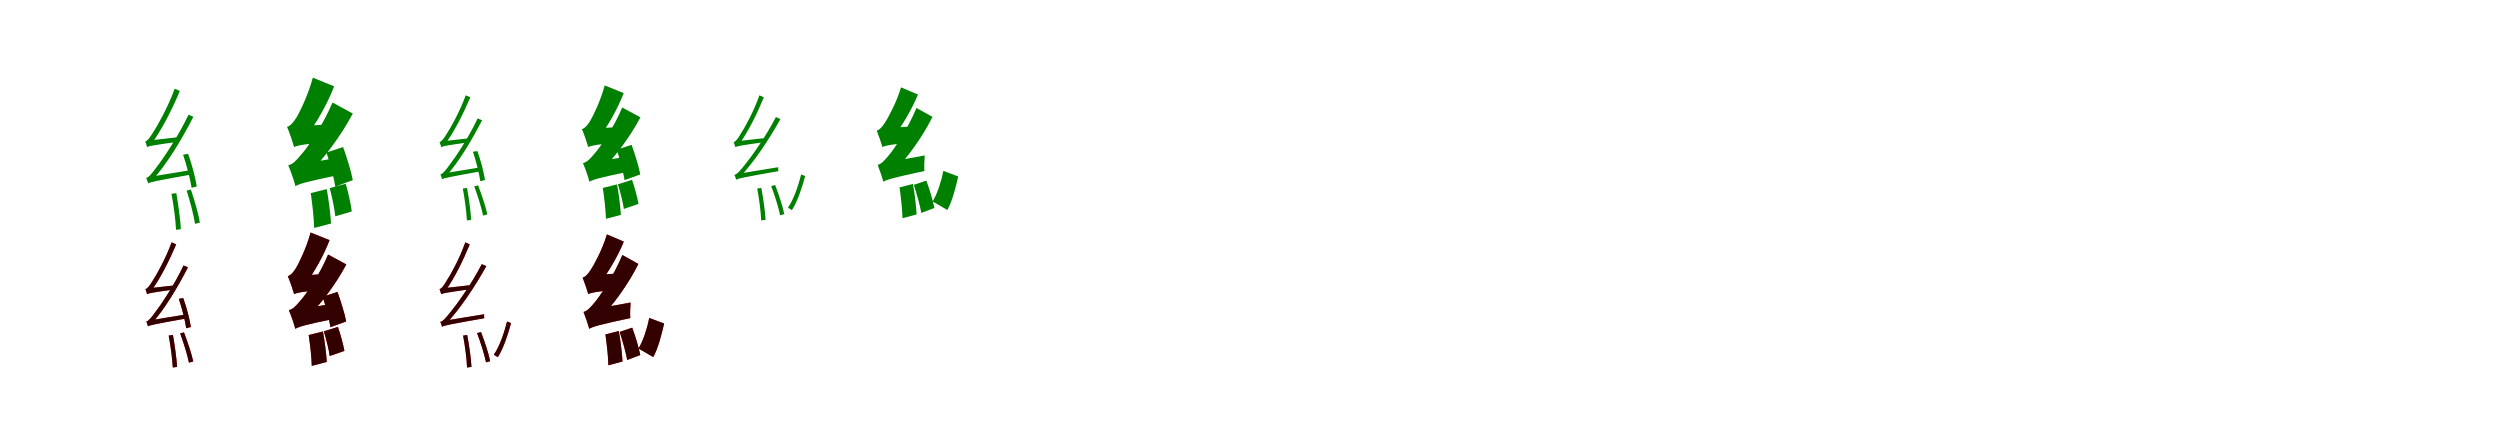 <?xml version="1.0" encoding="UTF-8"?>
<svg width="1700" height="300" xmlns="http://www.w3.org/2000/svg">
<rect width="100%" height="100%" fill="white"/>
<g fill="green" transform="translate(100 100) scale(0.1 -0.1)"><path d="M-0.0 0.0C0.0 11.0 33.0 25.0 33.0 25.0V26.0C100.0 118.0 168.0 251.0 223.0 381.0L188.0 397.0C143.0 272.0 66.0 136.0 43.0 103.0C21.0 67.0 3.0 42.0 -12.0 38.0C-8.0 28.0 -2.0 9.0 0.0 0.0ZM7.0 -247.0C7.0 -236.0 38.0 -225.0 38.0 -225.0V-223.0C137.0 -112.0 234.0 47.0 315.0 206.0L282.0 220.0C211.0 70.0 101.0 -91.0 68.0 -132.0C37.0 -175.0 12.0 -207.0 -6.0 -210.0C-1.0 -220.0 5.0 -238.0 7.0 -247.0ZM166.0 -318.0C181.0 -395.0 194.0 -497.0 197.0 -563.0L230.0 -558.0C227.0 -492.0 212.0 -391.0 199.0 -313.0ZM245.0 -52.0C270.0 -125.0 294.0 -221.0 303.0 -277.0L338.0 -268.0C330.0 -214.0 306.0 -119.0 279.0 -46.0ZM269.0 -296.0C292.0 -367.0 317.0 -461.0 326.0 -522.0L359.0 -514.0C350.0 -454.0 322.0 -360.0 298.0 -289.0ZM0.0 0.0C14.0 7.0 38.0 12.0 211.0 36.0C210.0 44.0 210.0 58.0 210.0 67.0L26.0 46.0L0.0 32.0ZM7.0 -247.0C24.0 -238.0 52.0 -231.0 305.0 -186.0C304.0 -179.0 303.0 -166.0 303.0 -156.0L33.0 -200.0L7.0 -217.0Z"/></g>
<g fill="green" transform="translate(200 100) scale(0.1 -0.1)"><path d="M0.0 0.0C0.0 26.0 85.0 73.0 85.0 73.0V76.0C153.0 165.0 227.0 295.0 272.0 413.0L127.0 472.0C96.0 353.0 34.0 229.0 14.0 198.0C-8.0 164.0 -26.0 144.0 -48.0 137.0C-31.0 99.0 -8.0 29.0 0.0 0.0ZM9.0 -266.0C9.0 -240.0 91.0 -194.0 91.0 -194.0V-190.0C202.0 -80.0 319.0 77.0 399.0 228.0L261.0 303.0C198.0 151.0 86.0 -11.0 49.0 -50.0C14.0 -92.0 -9.0 -117.0 -40.0 -124.0C-22.0 -164.0 2.0 -237.0 9.0 -266.0ZM113.0 -313.0C124.0 -388.0 135.0 -485.0 136.0 -550.0L251.0 -520.0C248.0 -455.0 235.0 -361.0 222.0 -286.0ZM220.0 -37.0C245.0 -112.0 271.0 -209.0 280.0 -269.0L399.0 -225.0C389.0 -168.0 359.0 -72.0 333.0 0.0ZM242.0 -279.0C258.0 -340.0 275.0 -419.0 280.0 -471.0L392.0 -438.0C386.0 -387.0 369.0 -310.0 351.0 -250.0ZM0.0 0.0C24.0 11.0 63.0 20.0 235.0 35.0C237.0 65.0 243.0 119.0 251.0 155.0L56.0 143.0L-3.0 104.0ZM9.0 -266.0C36.0 -250.0 79.0 -236.0 313.0 -188.0C311.0 -159.0 312.0 -106.0 316.0 -69.0L55.0 -115.0L-1.0 -156.0Z"/></g>
<g fill="green" transform="translate(300 100) scale(0.1 -0.1)"><path d="M0.0 0.0C0.0 10.0 29.0 22.0 29.0 22.0V23.0C89.0 105.0 149.0 223.0 198.0 338.0L167.0 352.0C127.0 241.0 59.0 121.0 38.0 91.0C19.0 59.0 3.0 37.0 -11.0 34.0C-7.0 25.0 -2.0 8.0 0.0 0.0ZM6.0 -219.0C6.0 -209.0 34.0 -199.0 34.0 -199.0V-198.0C121.0 -99.0 206.0 42.0 278.0 182.0L248.0 195.0C186.0 62.0 89.0 -81.0 60.0 -117.0C33.0 -155.0 11.0 -183.0 -5.0 -186.0C-1.0 -195.0 4.0 -211.0 6.0 -219.0ZM147.0 -282.0C160.0 -350.0 172.0 -441.0 175.0 -499.0L204.0 -495.0C201.0 -436.0 188.0 -347.0 176.0 -278.0ZM216.0 -32.0C238.0 -97.0 259.0 -182.0 266.0 -232.0L298.0 -224.0C291.0 -176.0 270.0 -92.0 246.0 -27.0ZM225.0 -267.0C248.0 -330.0 274.0 -412.0 285.0 -466.0L314.0 -458.0C303.0 -405.0 275.0 -323.0 251.0 -260.0ZM0.0 0.0C12.0 6.0 34.0 11.0 186.0 32.0C185.0 39.0 185.0 51.0 185.0 59.0L23.0 41.0L0.0 28.0ZM6.0 -219.0C21.0 -211.0 46.0 -205.0 269.0 -165.0C268.0 -159.0 267.0 -147.0 267.0 -138.0L29.0 -177.0L6.0 -192.0Z"/></g>
<g fill="green" transform="translate(400 100) scale(0.1 -0.1)"><path d="M0.0 0.0C0.0 23.0 76.0 65.0 76.0 65.0V68.0C136.0 147.0 201.0 262.0 241.0 367.0L112.0 419.0C84.0 314.0 30.0 204.0 12.0 176.0C-7.0 146.0 -23.0 128.0 -43.0 122.0C-28.0 88.0 -7.0 26.0 0.0 0.0ZM8.0 -236.0C8.0 -213.0 81.0 -172.0 81.0 -172.0V-168.0C180.0 -71.0 284.0 68.0 355.0 202.0L231.0 269.0C176.0 134.0 76.0 -9.0 43.0 -44.0C12.0 -81.0 -8.0 -103.0 -36.0 -109.0C-20.0 -145.0 2.0 -210.0 8.0 -236.0ZM99.0 -278.0C109.0 -344.0 119.0 -430.0 120.0 -488.0L222.0 -461.0C219.0 -404.0 208.0 -320.0 196.0 -254.0ZM194.0 -18.0C216.0 -85.0 239.0 -172.0 247.0 -225.0L354.0 -186.0C345.0 -135.0 318.0 -50.0 295.0 15.0ZM202.0 -253.0C218.0 -306.0 236.0 -375.0 242.0 -421.0L342.0 -386.0C334.0 -342.0 316.0 -275.0 298.0 -223.0ZM0.0 0.0C21.0 10.0 56.0 18.0 209.0 31.0C210.0 58.0 216.0 105.0 223.0 137.0L50.0 127.0L-3.0 92.0ZM8.0 -236.0C32.0 -222.0 70.0 -209.0 277.0 -167.0C275.0 -141.0 276.0 -94.0 280.0 -61.0L49.0 -102.0L-1.0 -138.0Z"/></g>
<g fill="green" transform="translate(500 100) scale(0.1 -0.1)"><path d="M-0.0 0.0C0.0 10.0 29.0 22.0 29.0 22.0V23.0C88.0 105.0 147.0 223.0 194.0 338.0L164.0 352.0C126.0 241.0 58.0 121.0 37.0 91.0C19.0 59.0 3.0 37.0 -11.0 34.0C-7.0 25.0 -2.0 8.0 0.0 0.0ZM6.0 -222.0C6.0 -212.0 34.0 -201.0 34.0 -201.0C129.0 -99.0 225.0 44.0 307.0 190.0L276.0 204.0C206.0 66.0 98.0 -81.0 66.0 -119.0C36.0 -157.0 12.0 -186.0 -6.0 -189.0C-1.0 -198.0 4.0 -214.0 6.0 -222.0ZM149.0 -282.0C162.0 -350.0 174.0 -441.0 176.0 -499.0L206.0 -495.0C203.0 -436.0 190.0 -347.0 177.0 -278.0ZM244.0 -265.0C268.0 -328.0 294.0 -410.0 305.0 -464.0L333.0 -456.0C323.0 -403.0 295.0 -321.0 271.0 -258.0ZM448.0 -186.0C431.0 -254.0 399.0 -354.0 358.0 -412.0L385.0 -429.0C425.0 -367.0 457.0 -266.0 475.0 -197.0ZM0.0 0.0C13.0 6.0 35.0 11.0 201.0 34.0C201.0 41.0 200.0 53.0 201.0 61.0L23.0 41.0L0.0 28.0ZM6.0 -222.0C22.0 -213.0 48.0 -207.0 293.0 -164.0C292.0 -157.0 291.0 -145.0 292.0 -137.0L29.0 -180.0L6.0 -195.0Z"/></g>
<g fill="green" transform="translate(600 100) scale(0.1 -0.1)"><path d="M0.0 0.0C0.0 22.0 70.0 60.0 70.0 60.0V62.0C131.0 139.0 199.0 252.0 242.0 357.0L127.0 406.0C96.0 301.0 36.0 193.0 17.0 165.0C-2.0 136.0 -19.0 117.0 -38.0 112.0C-26.0 81.0 -6.0 24.0 0.0 0.0ZM7.0 -236.0C7.0 -215.0 72.0 -177.0 72.0 -177.0V-174.0C170.0 -74.0 272.0 67.0 341.0 205.0L232.0 266.0C176.0 128.0 76.0 -19.0 45.0 -55.0C14.0 -92.0 -6.0 -115.0 -32.0 -121.0C-19.0 -153.0 1.0 -213.0 7.0 -236.0ZM117.0 -274.0C126.0 -340.0 136.0 -426.0 137.0 -484.0L233.0 -458.0C230.0 -402.0 220.0 -317.0 208.0 -251.0ZM214.0 -257.0C233.0 -317.0 256.0 -396.0 265.0 -448.0L354.0 -414.0C344.0 -364.0 321.0 -287.0 299.0 -228.0ZM415.0 -162.0C401.0 -234.0 374.0 -316.0 342.0 -370.0L442.0 -428.0C476.0 -367.0 499.0 -274.0 516.0 -200.0ZM0.0 0.0C20.0 10.0 56.0 18.0 205.0 32.0C206.0 59.0 213.0 108.0 220.0 141.0L50.0 131.0L-3.0 95.0ZM7.0 -236.0C31.0 -221.0 71.0 -209.0 286.0 -163.0C284.0 -137.0 285.0 -90.0 288.0 -57.0L48.0 -101.0L-2.0 -138.0Z"/></g>
<g fill="red" transform="translate(100 200) scale(0.1 -0.1)"><path d="M0.0 0.0C0.0 10.0 29.0 22.0 29.0 22.0V23.0C89.0 105.0 149.0 223.0 198.0 338.0L167.0 352.0C127.0 241.0 59.0 121.0 38.0 91.0C19.0 59.0 3.0 37.0 -11.0 34.0C-7.0 25.0 -2.0 8.0 0.0 0.0ZM6.0 -219.0C6.0 -209.0 34.0 -199.0 34.0 -199.0V-198.0C121.0 -99.0 206.0 42.0 278.0 182.0L248.0 195.0C186.0 62.0 89.0 -81.0 60.0 -117.0C33.0 -155.0 11.0 -183.0 -5.0 -186.0C-1.0 -195.0 4.0 -211.0 6.0 -219.0ZM147.0 -282.0C160.0 -350.0 172.0 -441.0 175.0 -499.0L204.0 -495.0C201.0 -436.0 188.0 -347.0 176.0 -278.0ZM216.0 -32.0C238.0 -97.0 259.0 -182.0 266.0 -232.0L298.0 -224.0C291.0 -176.0 270.0 -92.0 246.0 -27.0ZM225.0 -267.0C248.0 -330.0 274.0 -412.0 285.0 -466.0L314.0 -458.0C303.0 -405.0 275.0 -323.0 251.0 -260.0ZM0.0 0.0C12.0 6.0 34.0 11.0 186.0 32.0C185.0 39.0 185.0 51.0 185.0 59.0L23.0 41.0L0.0 28.0ZM6.0 -219.0C21.0 -211.0 46.0 -205.0 269.0 -165.0C268.0 -159.0 267.0 -147.0 267.0 -138.0L29.0 -177.0L6.0 -192.0Z"/></g>
<g fill="black" opacity=".8" transform="translate(100 200) scale(0.1 -0.1)"><path d="M0.0 0.0C0.0 10.0 29.0 22.0 29.0 22.0V23.0C89.0 105.0 149.0 223.0 198.0 338.0L167.0 352.0C127.0 241.0 59.0 121.0 38.0 91.0C19.0 59.0 3.0 37.0 -11.0 34.0C-7.0 25.0 -2.0 8.0 0.0 0.0ZM6.0 -219.0C6.0 -209.0 34.0 -199.0 34.0 -199.0V-198.0C121.0 -99.0 206.0 42.0 278.0 182.0L248.0 195.0C186.0 62.0 89.0 -81.0 60.0 -117.0C33.0 -155.0 11.0 -183.0 -5.0 -186.0C-1.0 -195.0 4.0 -211.0 6.0 -219.0ZM147.0 -282.0C160.0 -350.0 172.0 -441.0 175.0 -499.0L204.0 -495.0C201.0 -436.0 188.0 -347.0 176.0 -278.0ZM216.0 -32.0C238.0 -97.0 259.0 -182.0 266.0 -232.0L298.0 -224.0C291.0 -176.0 270.0 -92.0 246.0 -27.0ZM225.0 -267.0C248.0 -330.0 274.0 -412.0 285.0 -466.0L314.0 -458.0C303.0 -405.0 275.0 -323.0 251.0 -260.0ZM0.0 0.0C12.0 6.0 34.0 11.0 186.0 32.0C185.0 39.0 185.0 51.0 185.0 59.0L23.0 41.0L0.0 28.0ZM6.0 -219.0C21.0 -211.0 46.0 -205.0 269.0 -165.0C268.0 -159.0 267.0 -147.0 267.0 -138.0L29.0 -177.0L6.0 -192.0Z"/></g>
<g fill="red" transform="translate(200 200) scale(0.1 -0.1)"><path d="M0.0 0.0C0.0 23.0 76.0 65.0 76.0 65.0V68.0C136.0 147.0 201.0 262.0 241.0 367.0L112.0 419.0C84.0 314.0 30.0 204.0 12.0 176.0C-7.0 146.0 -23.0 128.0 -43.0 122.0C-28.0 88.0 -7.0 26.0 0.0 0.0ZM8.0 -236.0C8.0 -213.0 81.0 -172.0 81.0 -172.0V-168.0C180.0 -71.0 284.0 68.0 355.0 202.0L231.0 269.0C176.0 134.0 76.0 -9.0 43.0 -44.0C12.0 -81.0 -8.0 -103.0 -36.0 -109.0C-20.0 -145.0 2.0 -210.0 8.0 -236.0ZM99.0 -278.0C109.0 -344.0 119.0 -430.0 120.0 -488.0L222.0 -461.0C219.0 -404.0 208.0 -320.0 196.0 -254.0ZM194.0 -18.0C216.0 -85.0 239.0 -172.0 247.0 -225.0L354.0 -186.0C345.0 -135.0 318.0 -50.0 295.0 15.0ZM202.0 -253.0C218.0 -306.0 236.0 -375.0 242.0 -421.0L342.0 -386.0C334.0 -342.0 316.0 -275.0 298.0 -223.0ZM0.0 0.0C21.0 10.0 56.0 18.0 209.0 31.0C210.0 58.0 216.0 105.0 223.0 137.0L50.0 127.0L-3.0 92.0ZM8.0 -236.0C32.0 -222.0 70.0 -209.0 277.0 -167.0C275.0 -141.0 276.0 -94.0 280.0 -61.0L49.0 -102.0L-1.0 -138.0Z"/></g>
<g fill="black" opacity=".8" transform="translate(200 200) scale(0.1 -0.1)"><path d="M0.0 0.0C0.0 23.0 76.0 65.0 76.0 65.0V68.0C136.0 147.0 201.0 262.0 241.0 367.0L112.0 419.0C84.0 314.0 30.0 204.0 12.0 176.0C-7.0 146.0 -23.0 128.0 -43.0 122.0C-28.0 88.0 -7.0 26.0 0.0 0.0ZM8.0 -236.0C8.0 -213.0 81.0 -172.0 81.0 -172.0V-168.0C180.0 -71.0 284.0 68.0 355.0 202.0L231.0 269.0C176.0 134.0 76.0 -9.0 43.0 -44.0C12.0 -81.0 -8.0 -103.0 -36.0 -109.0C-20.0 -145.0 2.0 -210.0 8.0 -236.0ZM99.0 -278.0C109.0 -344.0 119.0 -430.0 120.0 -488.0L222.0 -461.0C219.0 -404.0 208.0 -320.0 196.0 -254.0ZM194.0 -18.0C216.0 -85.0 239.0 -172.0 247.0 -225.0L354.0 -186.0C345.0 -135.0 318.0 -50.0 295.0 15.0ZM202.0 -253.0C218.0 -306.0 236.0 -375.0 242.0 -421.0L342.0 -386.0C334.0 -342.0 316.0 -275.0 298.0 -223.0ZM0.0 0.0C21.0 10.0 56.0 18.0 209.0 31.0C210.0 58.0 216.0 105.0 223.0 137.0L50.0 127.0L-3.0 92.0ZM8.0 -236.0C32.0 -222.0 70.0 -209.0 277.0 -167.0C275.0 -141.0 276.0 -94.0 280.0 -61.0L49.0 -102.0L-1.0 -138.0Z"/></g>
<g fill="red" transform="translate(300 200) scale(0.1 -0.1)"><path d="M0.0 0.0C0.0 10.0 29.0 22.0 29.0 22.0V23.0C88.0 105.0 147.0 223.0 194.0 338.0L164.0 352.0C126.0 241.0 58.0 121.0 37.0 91.0C19.0 59.0 3.0 37.0 -11.0 34.0C-7.0 25.0 -2.0 8.0 0.0 0.0ZM6.0 -222.0C6.0 -212.0 34.0 -201.0 34.0 -201.0C129.0 -99.0 225.0 44.0 307.0 190.0L276.0 204.0C206.0 66.0 98.0 -81.0 66.0 -119.0C36.0 -157.0 12.0 -186.0 -6.0 -189.0C-1.0 -198.0 4.0 -214.0 6.0 -222.0ZM149.0 -282.0C162.0 -350.0 174.0 -441.0 176.0 -499.0L206.0 -495.0C203.0 -436.0 190.0 -347.0 177.0 -278.0ZM244.0 -265.0C268.0 -328.0 294.0 -410.0 305.0 -464.0L333.0 -456.0C323.0 -403.0 295.0 -321.0 271.0 -258.0ZM448.0 -186.0C431.0 -254.0 399.0 -354.0 358.0 -412.0L385.0 -429.0C425.0 -367.0 457.0 -266.0 475.0 -197.0ZM0.0 0.0C13.0 6.0 35.0 11.0 201.0 34.0C201.0 41.0 200.0 53.0 201.0 61.0L23.0 41.0L0.0 28.0ZM6.0 -222.0C22.0 -213.0 48.0 -207.0 293.0 -164.0C292.0 -157.0 291.0 -145.0 292.0 -137.0L29.0 -180.0L6.0 -195.0Z"/></g>
<g fill="black" opacity=".8" transform="translate(300 200) scale(0.1 -0.1)"><path d="M0.0 0.0C0.0 10.0 29.0 22.0 29.0 22.0V23.0C88.0 105.0 147.0 223.0 194.0 338.0L164.0 352.0C126.0 241.0 58.0 121.0 37.0 91.0C19.0 59.0 3.0 37.0 -11.0 34.0C-7.0 25.0 -2.0 8.0 0.0 0.0ZM6.0 -222.0C6.0 -212.0 34.0 -201.0 34.0 -201.0C129.0 -99.0 225.0 44.0 307.0 190.0L276.0 204.0C206.0 66.0 98.0 -81.0 66.0 -119.0C36.0 -157.0 12.0 -186.0 -6.0 -189.0C-1.0 -198.0 4.0 -214.0 6.0 -222.0ZM149.0 -282.0C162.0 -350.0 174.0 -441.0 176.0 -499.0L206.0 -495.0C203.0 -436.0 190.0 -347.0 177.0 -278.0ZM244.0 -265.0C268.0 -328.0 294.0 -410.0 305.0 -464.0L333.0 -456.0C323.0 -403.0 295.0 -321.0 271.0 -258.0ZM448.0 -186.0C431.0 -254.0 399.0 -354.0 358.0 -412.0L385.0 -429.0C425.0 -367.0 457.0 -266.0 475.0 -197.0ZM0.0 0.0C13.0 6.0 35.0 11.0 201.0 34.0C201.0 41.0 200.0 53.0 201.0 61.0L23.0 41.0L0.0 28.0ZM6.0 -222.0C22.0 -213.0 48.0 -207.0 293.0 -164.0C292.0 -157.0 291.0 -145.0 292.0 -137.0L29.0 -180.0L6.0 -195.0Z"/></g>
<g fill="red" transform="translate(400 200) scale(0.1 -0.1)"><path d="M0.0 0.0C0.0 22.0 70.0 60.0 70.0 60.0V62.0C131.0 139.0 199.0 252.0 242.0 357.0L127.0 406.0C96.0 301.0 36.0 193.0 17.0 165.0C-2.0 136.0 -19.0 117.0 -38.0 112.0C-26.0 81.0 -6.0 24.0 0.0 0.0ZM7.0 -236.0C7.0 -215.0 72.0 -177.0 72.0 -177.0V-174.0C170.0 -74.0 272.0 67.0 341.0 205.0L232.0 266.0C176.0 128.0 76.0 -19.0 45.0 -55.0C14.0 -92.0 -6.0 -115.0 -32.0 -121.0C-19.0 -153.0 1.0 -213.0 7.0 -236.0ZM117.0 -274.0C126.0 -340.0 136.0 -426.0 137.0 -484.0L233.0 -458.0C230.0 -402.0 220.0 -317.0 208.0 -251.0ZM214.0 -257.0C233.0 -317.0 256.0 -396.0 265.0 -448.0L354.0 -414.0C344.0 -364.0 321.0 -287.0 299.0 -228.0ZM415.0 -162.0C401.0 -234.0 374.0 -316.0 342.0 -370.0L442.0 -428.0C476.0 -367.0 499.0 -274.0 516.0 -200.0ZM0.0 0.0C20.0 10.0 56.0 18.0 205.0 32.0C206.0 59.0 213.0 108.0 220.0 141.0L50.0 131.0L-3.0 95.0ZM7.0 -236.0C31.0 -221.0 71.0 -209.0 286.0 -163.0C284.0 -137.0 285.0 -90.0 288.0 -57.0L48.0 -101.0L-2.0 -138.0Z"/></g>
<g fill="black" opacity=".8" transform="translate(400 200) scale(0.1 -0.1)"><path d="M0.0 0.0C0.0 22.0 70.0 60.0 70.0 60.0V62.0C131.0 139.0 199.0 252.0 242.0 357.0L127.0 406.0C96.0 301.0 36.0 193.0 17.0 165.0C-2.0 136.0 -19.0 117.0 -38.0 112.0C-26.0 81.0 -6.0 24.0 0.0 0.0ZM7.0 -236.0C7.0 -215.0 72.0 -177.0 72.0 -177.0V-174.0C170.0 -74.0 272.0 67.0 341.0 205.0L232.0 266.0C176.0 128.0 76.0 -19.0 45.0 -55.0C14.0 -92.0 -6.0 -115.0 -32.0 -121.0C-19.0 -153.0 1.0 -213.0 7.0 -236.0ZM117.0 -274.0C126.0 -340.0 136.0 -426.0 137.0 -484.0L233.0 -458.0C230.0 -402.0 220.0 -317.0 208.0 -251.0ZM214.0 -257.0C233.0 -317.0 256.0 -396.0 265.0 -448.0L354.0 -414.0C344.0 -364.0 321.0 -287.0 299.0 -228.0ZM415.0 -162.0C401.0 -234.0 374.0 -316.0 342.0 -370.0L442.0 -428.0C476.0 -367.0 499.0 -274.0 516.0 -200.0ZM0.0 0.0C20.0 10.0 56.0 18.0 205.0 32.0C206.0 59.0 213.0 108.0 220.0 141.0L50.0 131.0L-3.0 95.0ZM7.0 -236.0C31.0 -221.0 71.0 -209.0 286.0 -163.0C284.0 -137.0 285.0 -90.0 288.0 -57.0L48.0 -101.0L-2.0 -138.0Z"/></g>
</svg>
